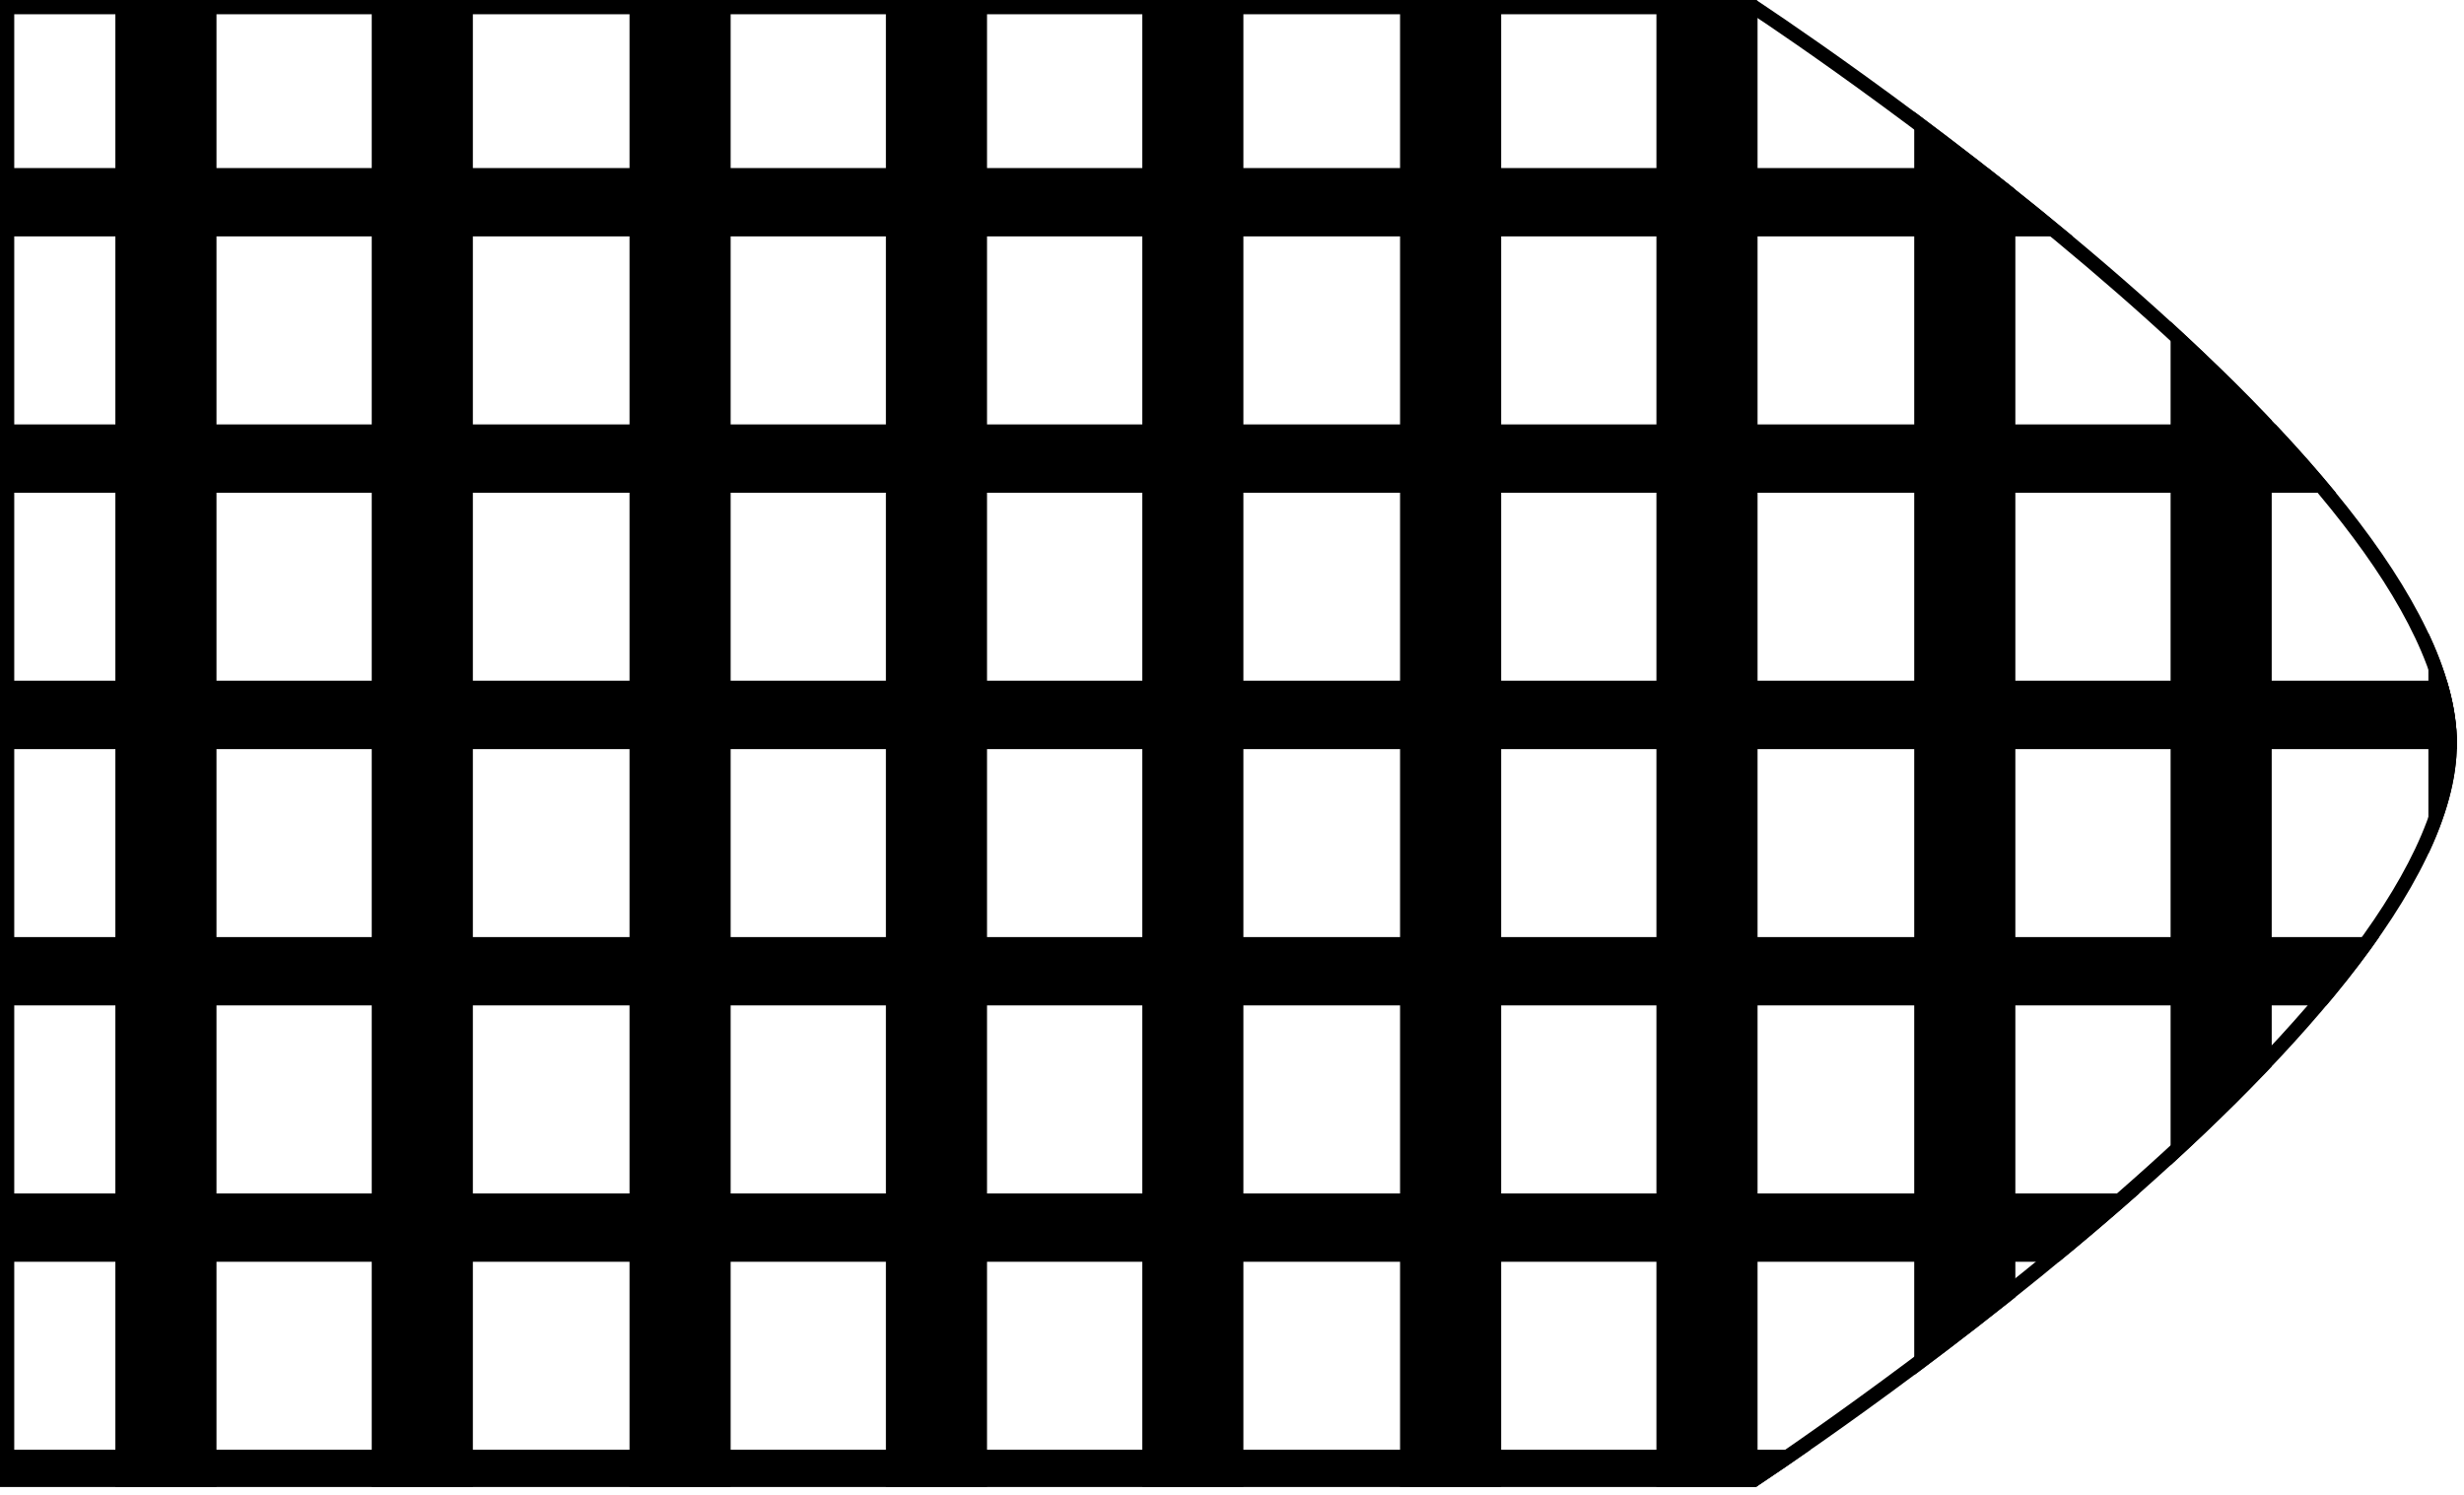 <?xml version="1.0" encoding="utf-8"?>
<!-- Generator: Adobe Illustrator 28.0.0, SVG Export Plug-In . SVG Version: 6.00 Build 0)  -->
<svg version="1.1" xmlns="http://www.w3.org/2000/svg" xmlns:xlink="http://www.w3.org/1999/xlink" x="0px" y="0px"
	 viewBox="0 0 173 105" style="enable-background:new 0 0 173 105;" xml:space="preserve">
<style type="text/css">
	.st0{display:none;}
	.st1{display:inline;fill:#59778E;}
	.st2{clip-path:url(#SVGID_00000102509403992636634940000001196292446768387509_);}
	.st3{fill:#000000;}
	.st4{clip-path:url(#SVGID_00000135669646014155881260000000413556981899313572_);}
</style>
<g id="Camada_2">
</g>
<g id="Camada_1">
	<g id="Camada_2_00000088115627211945897400000002217092605672126338_" class="st0">
		<rect x="-911.5" y="-209.5" class="st1" width="2269" height="1089"/>
	</g>
	<g id="Camada_1_00000073717446753586815190000009297267899059174068_">
		<g>
			<g>
				<defs>
					<path id="SVGID_1_" d="M123.3,104.4H0V0h123.3c0,0,49.2,32.2,49.2,52.2S123.3,104.4,123.3,104.4z"/>
				</defs>
				<clipPath id="SVGID_00000093894082125163256030000010733121954773839275_">
					<use xlink:href="#SVGID_1_"  style="overflow:visible;"/>
				</clipPath>
				<g style="clip-path:url(#SVGID_00000093894082125163256030000010733121954773839275_);">
					<g>
						<g>
							<rect x="152.4" y="-160.9" class="st3" width="7.1" height="296.8"/>
						</g>
						<g>
							<rect x="134.4" y="-160.9" class="st3" width="7.1" height="296.8"/>
						</g>
						<g>
							<rect x="116.3" y="-160.9" class="st3" width="7.1" height="296.8"/>
						</g>
						<g>
							<rect x="98.3" y="-160.9" class="st3" width="7.1" height="296.8"/>
						</g>
						<g>
							<rect x="80.2" y="-160.9" class="st3" width="7.1" height="296.8"/>
						</g>
						<g>
							<rect x="62.2" y="-160.9" class="st3" width="7.1" height="296.8"/>
						</g>
						<g>
							<rect x="44.2" y="-160.9" class="st3" width="7.1" height="296.8"/>
						</g>
						<g>
							<rect x="26.1" y="-160.9" class="st3" width="7.1" height="296.8"/>
						</g>
						<g>
							<rect x="8.1" y="-160.9" class="st3" width="7.1" height="296.8"/>
						</g>
						<g>
							<rect x="-245.5" y="11.8" class="st3" width="449.4" height="4.8"/>
						</g>
						<g>
							<rect x="-245.5" y="29.8" class="st3" width="449.4" height="4.8"/>
						</g>
						<g>
							<rect x="-245.5" y="47.8" class="st3" width="449.4" height="4.8"/>
						</g>
						<g>
							<rect x="-245.5" y="65.8" class="st3" width="449.4" height="4.8"/>
						</g>
						<g>
							<rect x="-245.5" y="83.8" class="st3" width="449.4" height="4.8"/>
						</g>
						<g>
							<rect x="-245.5" y="101.8" class="st3" width="449.4" height="4.8"/>
						</g>
						<g>
							<rect x="170.5" y="-160.9" class="st3" width="7.1" height="296.8"/>
						</g>
					</g>
				</g>
			</g>
			<g>
				<defs>
					<path id="SVGID_00000183224800660902808400000005244828654153451455_" d="M123.3,104.4H0V0h123.3c0,0,49.2,32.2,49.2,52.2
						S123.3,104.4,123.3,104.4z"/>
				</defs>
				<clipPath id="SVGID_00000178917005122863165630000005377434466596604351_">
					<use xlink:href="#SVGID_00000183224800660902808400000005244828654153451455_"  style="overflow:visible;"/>
				</clipPath>
				<g style="clip-path:url(#SVGID_00000178917005122863165630000005377434466596604351_);">
					<path class="st3" d="M202.2-160.3v295.2H-239v-295.2H202.2 M203.2-161.3H-240v297.2h443.2V-161.3L203.2-161.3z"/>
				</g>
			</g>
		</g>
		<g>
			<path class="st3" d="M123,1c3.8,2.5,48.5,32.7,48.5,51.2c0,18.5-44.8,48.7-48.5,51.2H1V1H123 M123.3,0H0v104.4h123.3
				c0,0,49.2-32.2,49.2-52.2S123.3,0,123.3,0L123.3,0z"/>
		</g>
	</g>
	<g id="Camada_3" class="st0">
	</g>
</g>
</svg>
